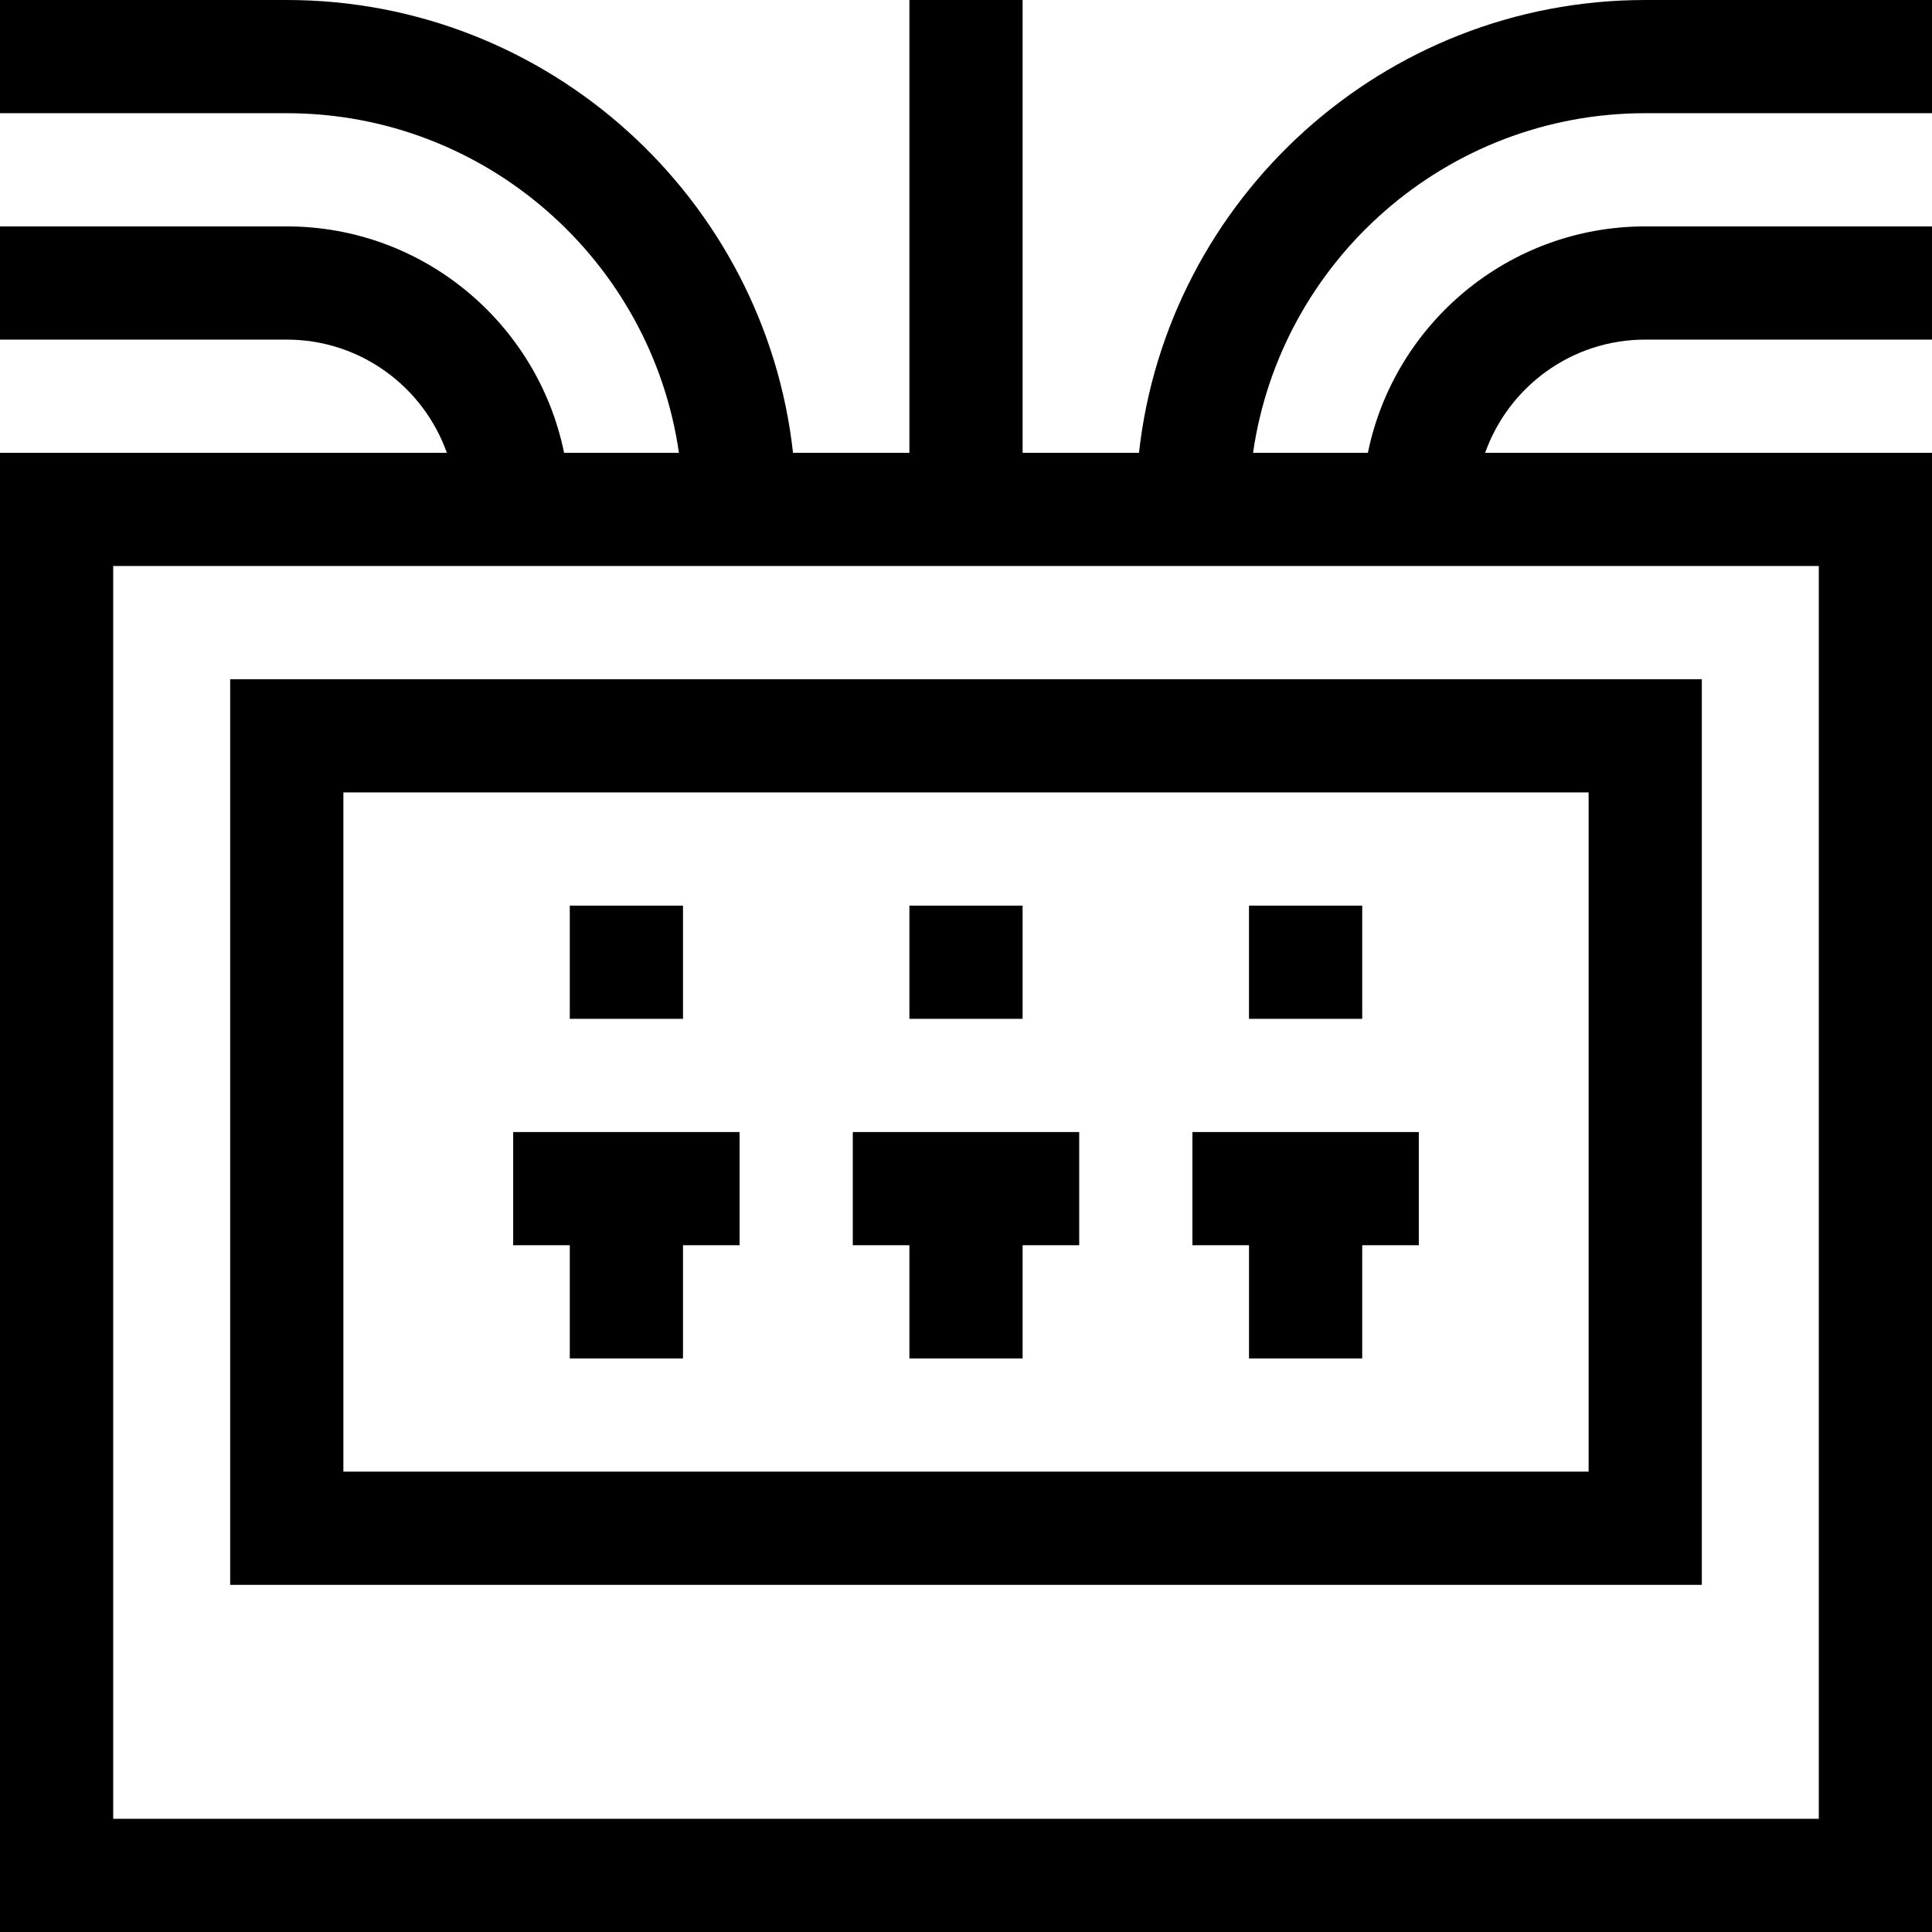 <svg height="512pt" viewBox="0 0 512 512" width="512pt" xmlns="http://www.w3.org/2000/svg"><path d="m436 30h76v-30h-76c-69.367 0-126.676 52.594-134.16 120h-30.84v-120h-30v120h-30.84c-7.484-67.406-64.797-120-134.176-120h-75.984v30h75.984c52.812 0 96.637 39.184 103.938 90h-30.434c-6.965-34.191-37.27-60-73.488-60h-76v30h76c19.555 0 36.227 12.543 42.422 30h-118.422v392h512v-392h-118.422c6.195-17.457 22.867-30 42.422-30h76v-30h-76c-36.219 0-66.523 25.809-73.492 60h-30.434c7.305-50.816 51.121-90 103.926-90zm46 452h-452v-332h452zm0 0"/><path d="m451 180h-390v240h390zm-30 210h-330v-180h330zm0 0"/><path d="m151 240h30v30h-30zm0 0"/><path d="m151 360h30v-30h15v-30c-20.922 0-38.992 0-60 0v30h15zm0 0"/><path d="m241 360h30v-30h15v-30c-20.922 0-38.992 0-60 0v30h15zm0 0"/><path d="m331 360h30v-30h15v-30c-20.996 0-39.07 0-60 0v30h15zm0 0"/><path d="m241 240h30v30h-30zm0 0"/><path d="m331 240h30v30h-30zm0 0"/></svg>